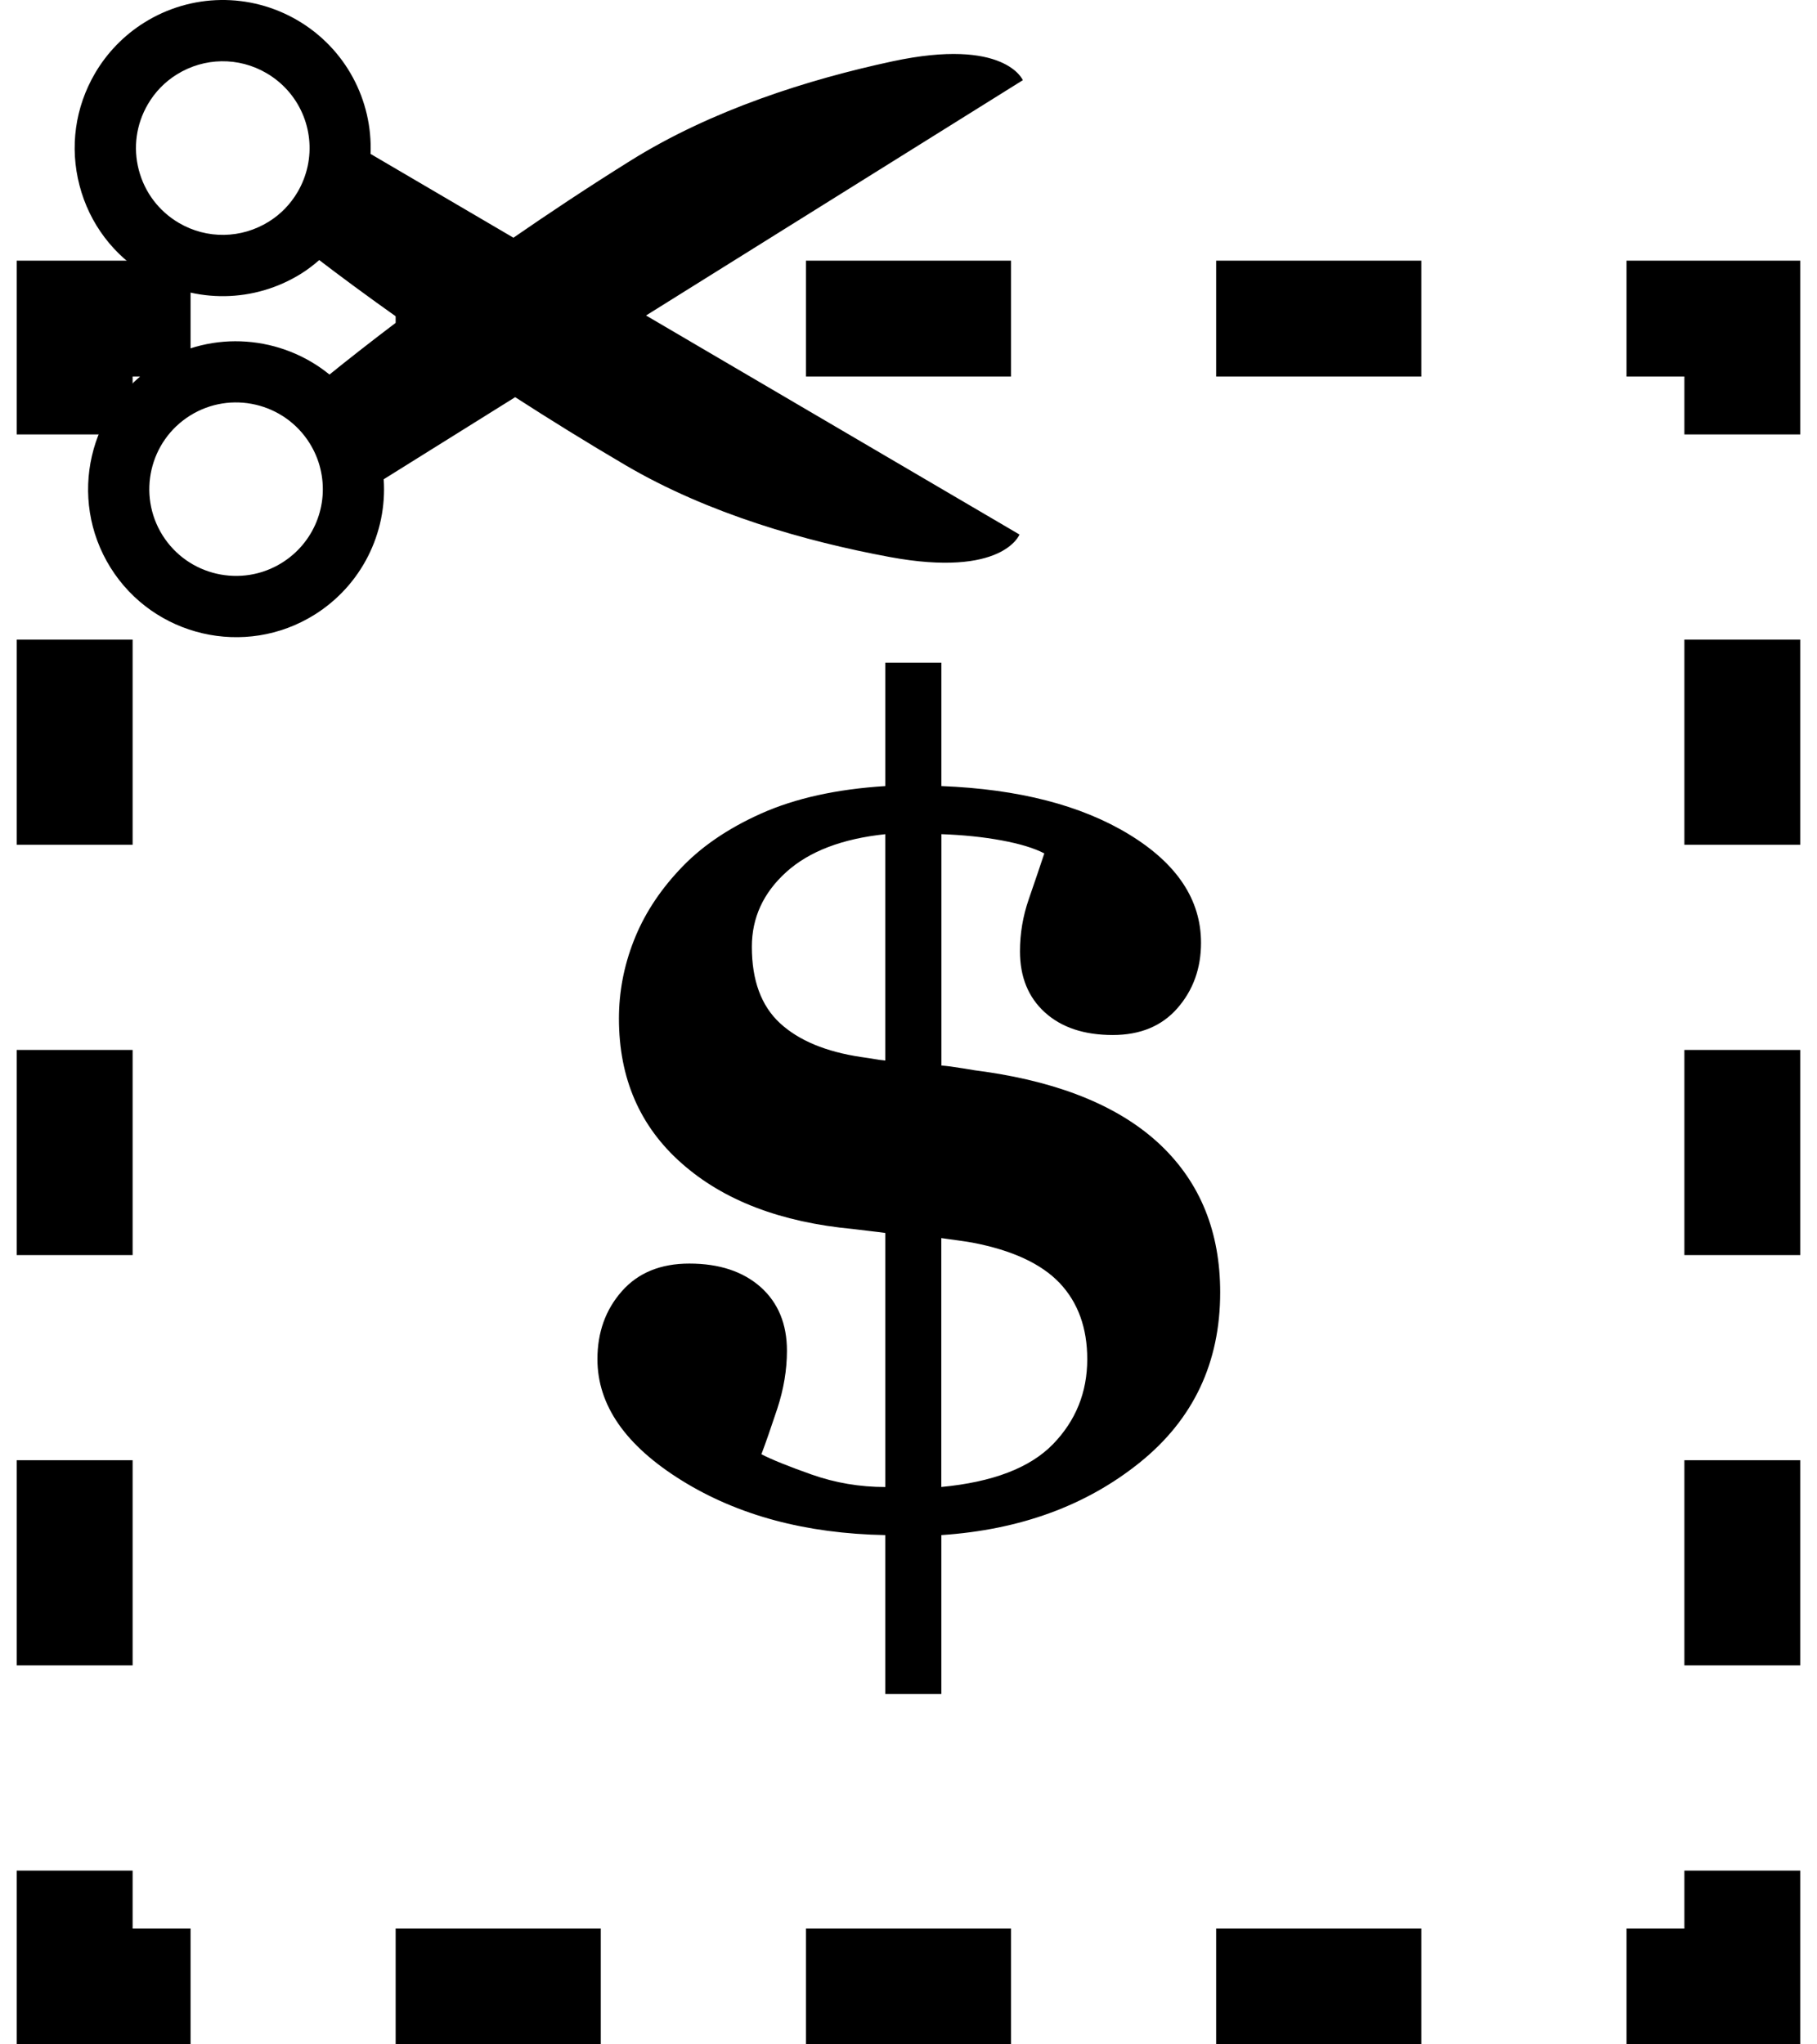 <?xml version="1.0" encoding="UTF-8" standalone="no"?>
<svg width="80px" height="90px" viewBox="0 0 80 90" version="1.1" xmlns="http://www.w3.org/2000/svg" xmlns:xlink="http://www.w3.org/1999/xlink">
    <!-- Generator: Sketch 40.3 (33839) - http://www.bohemiancoding.com/sketch -->
    <title>Coupon</title>
    <desc>Created with Sketch.</desc>
    <defs></defs>
    <g id="Welcome" stroke="none" stroke-width="1" fill="none" fill-rule="evenodd">
        <g id="Desktop-Copy" transform="translate(-150, -156)" fill="#000000">
            <g id="Coupon" transform="translate(150, 156)">
                <g id="noun_111746_cc">
                    <g id="Group">
                        <g transform="translate(0, 11)" id="Shape">
                            <polygon points="5.839 8.125 0.737 8.125 0.737 0.475 8.39 0.475 8.39 5.576 5.839 5.576"></polygon>
                            <path d="M5.839,62.316 L0.737,62.316 L0.737,53.284 L5.839,53.284 L5.839,62.316 L5.839,62.316 Z M5.839,44.253 L0.737,44.253 L0.737,35.222 L5.839,35.222 L5.839,44.253 L5.839,44.253 Z M5.839,26.19 L0.737,26.19 L0.737,17.158 L5.839,17.158 L5.839,26.19 L5.839,26.19 Z"></path>
                            <polygon points="8.39 79 0.737 79 0.737 71.35 5.839 71.35 5.839 73.897 8.39 73.897"></polygon>
                            <path d="M62.581,79 L53.546,79 L53.546,73.897 L62.581,73.897 L62.581,79 L62.581,79 Z M44.515,79 L35.484,79 L35.484,73.897 L44.515,73.897 L44.515,79 L44.515,79 Z M26.451,79 L17.42,79 L17.42,73.897 L26.451,73.897 L26.451,79 L26.451,79 Z"></path>
                            <polygon points="79.262 79 71.613 79 71.613 73.897 74.161 73.897 74.161 71.35 79.262 71.35"></polygon>
                            <path d="M79.262,62.316 L74.161,62.316 L74.161,53.284 L79.262,53.284 L79.262,62.316 L79.262,62.316 Z M79.262,44.253 L74.161,44.253 L74.161,35.222 L79.262,35.222 L79.262,44.253 L79.262,44.253 Z M79.262,26.19 L74.161,26.19 L74.161,17.158 L79.262,17.158 L79.262,26.19 L79.262,26.19 Z"></path>
                            <polygon points="79.262 8.125 74.161 8.125 74.161 5.576 71.613 5.576 71.613 0.475 79.262 0.475"></polygon>
                            <path d="M62.581,5.576 L53.546,5.576 L53.546,0.475 L62.581,0.475 L62.581,5.576 L62.581,5.576 Z M44.515,5.576 L35.484,5.576 L35.484,0.475 L44.515,0.475 L44.515,5.576 L44.515,5.576 Z M26.451,5.576 L17.42,5.576 L17.42,0.475 L26.451,0.475 L26.451,5.576 L26.451,5.576 Z"></path>
                        </g>
                        <path d="M53.723,56.896 C53.723,59.985 52.545,62.481 50.188,64.381 C47.83,66.281 44.915,67.348 41.446,67.58 L41.446,74.577 L38.979,74.577 L38.979,67.58 C35.475,67.515 32.49,66.712 30.016,65.176 C27.541,63.64 26.304,61.86 26.304,59.835 C26.304,58.656 26.661,57.659 27.377,56.847 C28.092,56.033 29.085,55.627 30.35,55.627 C31.666,55.627 32.71,55.973 33.488,56.659 C34.259,57.349 34.648,58.282 34.648,59.463 C34.648,60.309 34.504,61.158 34.223,62.015 C33.94,62.869 33.707,63.537 33.523,64.021 C33.969,64.253 34.71,64.552 35.742,64.917 C36.777,65.281 37.856,65.464 38.98,65.464 L38.98,54.281 C38.747,54.248 38.522,54.219 38.309,54.196 C38.094,54.169 37.844,54.141 37.562,54.106 C34.372,53.808 31.857,52.846 30.017,51.217 C28.171,49.592 27.251,47.466 27.251,44.842 C27.251,43.68 27.464,42.542 27.899,41.429 C28.33,40.318 28.993,39.28 29.891,38.316 C30.804,37.321 32.01,36.486 33.513,35.814 C35.016,35.142 36.839,34.74 38.98,34.606 L38.98,29.176 L41.447,29.176 L41.447,34.606 C44.85,34.739 47.606,35.45 49.714,36.735 C51.824,38.022 52.879,39.612 52.879,41.505 C52.879,42.633 52.531,43.592 51.843,44.381 C51.157,45.169 50.205,45.565 48.994,45.565 C47.73,45.565 46.733,45.232 46.002,44.567 C45.272,43.904 44.908,43.007 44.908,41.879 C44.908,41.098 45.036,40.335 45.295,39.587 C45.553,38.84 45.781,38.168 45.98,37.57 C45.534,37.337 44.903,37.146 44.098,36.997 C43.293,36.848 42.41,36.757 41.448,36.723 L41.448,46.908 C41.696,46.926 42.011,46.969 42.394,47.032 C42.774,47.1 43.108,47.149 43.391,47.183 C46.794,47.68 49.368,48.762 51.111,50.42 C52.852,52.082 53.723,54.24 53.723,56.896 L53.723,56.896 Z M38.979,46.688 L38.979,36.724 C37.081,36.923 35.624,37.48 34.616,38.393 C33.608,39.305 33.103,40.402 33.103,41.68 C33.103,43.158 33.514,44.278 34.34,45.042 C35.166,45.805 36.362,46.304 37.929,46.536 C38.179,46.571 38.367,46.599 38.492,46.623 C38.616,46.648 38.781,46.668 38.979,46.688 L38.979,46.688 Z M47.87,59.835 C47.87,58.458 47.463,57.34 46.656,56.484 C45.843,55.63 44.561,55.038 42.81,54.704 C42.625,54.671 42.413,54.639 42.164,54.605 C41.915,54.572 41.675,54.537 41.444,54.505 L41.444,65.462 C43.709,65.247 45.345,64.62 46.356,63.583 C47.365,62.546 47.87,61.296 47.87,59.835 L47.87,59.835 Z" id="Shape"></path>
                        <path d="M45.034,3.53 C45.034,3.53 44.251,1.635 39.286,2.702 C35.598,3.495 31.353,4.83 27.764,7.071 C25.904,8.232 24.184,9.375 22.606,10.465 L16.315,6.776 C16.412,4.402 15.208,2.13 13.104,0.897 C11.004,-0.333 8.417,-0.296 6.354,0.993 C5.466,1.546 4.717,2.316 4.186,3.222 C3.306,4.724 3.061,6.479 3.501,8.164 C3.939,9.848 5.008,11.26 6.511,12.141 C8.609,13.371 11.198,13.334 13.263,12.045 C13.544,11.871 13.804,11.666 14.056,11.45 C14.859,12.065 16.075,12.972 17.617,14.064 C16.292,15.065 15.224,15.909 14.507,16.489 C12.407,14.78 9.366,14.495 6.944,16.008 C3.894,17.912 2.963,21.939 4.865,24.987 C6.767,28.034 10.795,28.967 13.845,27.064 C15.912,25.772 17.054,23.47 16.894,21.099 L22.683,17.485 C24.185,18.454 25.809,19.463 27.546,20.483 C31.192,22.62 35.466,23.833 39.17,24.521 C44.156,25.446 44.887,23.532 44.887,23.532 L28.444,13.889 L45.034,3.53 L45.034,3.53 Z M13.546,7.315 C13.459,7.715 13.311,8.097 13.104,8.451 C12.786,8.991 12.361,9.43 11.836,9.757 C10.624,10.513 9.106,10.536 7.876,9.814 C6.996,9.297 6.369,8.469 6.111,7.482 C5.853,6.495 5.997,5.467 6.512,4.587 C6.828,4.047 7.255,3.608 7.781,3.28 C8.993,2.523 10.509,2.501 11.739,3.223 C13.164,4.058 13.889,5.703 13.546,7.315 L13.546,7.315 Z M12.415,24.775 C10.627,25.891 8.267,25.344 7.152,23.558 C6.037,21.77 6.582,19.41 8.37,18.294 C10.158,17.179 12.516,17.726 13.633,19.513 C13.85,19.862 14.011,20.24 14.106,20.636 C14.494,22.239 13.815,23.901 12.415,24.775 L12.415,24.775 Z" id="Shape"></path>
                    </g>
                </g>
            </g>
        </g>
    </g>
</svg>